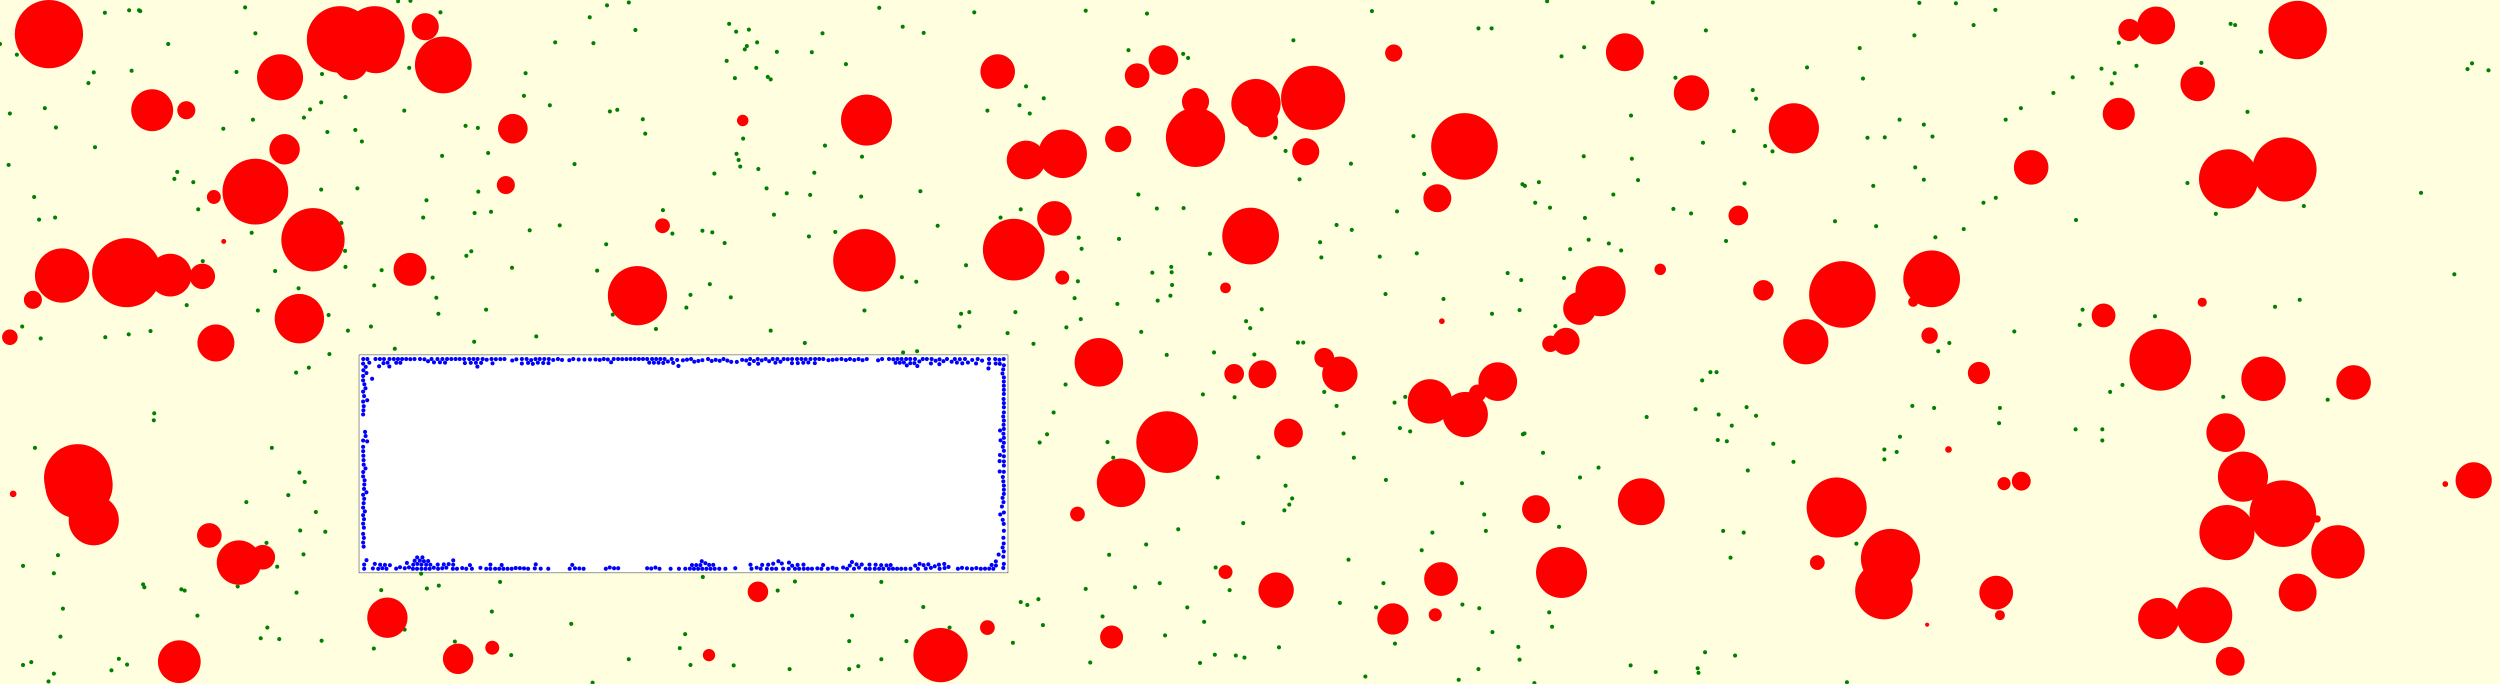 <svg viewBox="0 0 6079 1663" xmlns="http://www.w3.org/2000/svg"><rect x="0" y="0" width="6079" height="1663" fill="lightyellow" stroke="none "/><rect x="873" y="863" width="1578" height="530" fill="white" stroke="black "/><circle cx="4219" cy="1594" r="5" fill="green" stroke="none" /><circle cx="6051" cy="171" r="5" fill="green" stroke="none" /><circle cx="136" cy="310" r="5" fill="green" stroke="none" /><circle cx="634" cy="1552" r="5" fill="green" stroke="none" /><circle cx="118" cy="1657" r="5" fill="green" stroke="none" /><circle cx="781" cy="249" r="5" fill="green" stroke="none" /><circle cx="3156" cy="833" r="5" fill="green" stroke="none" /><circle cx="4004" cy="1014" r="5" fill="green" stroke="none" /><circle cx="95" cy="534" r="5" fill="green" stroke="none" /><circle cx="984" cy="1531" r="5" fill="green" stroke="none" /><circle cx="4174" cy="905" r="5" fill="green" stroke="none" /><circle cx="4861" cy="1029" r="5" fill="green" stroke="none" /><circle cx="1864" cy="458" r="5" fill="green" stroke="none" /><circle cx="3101" cy="335" r="5" fill="green" stroke="none" /><circle cx="1132" cy="306" r="5" fill="green" stroke="none" /><circle cx="1595" cy="800" r="5" fill="green" stroke="none" /><circle cx="5532" cy="746" r="5" fill="green" stroke="none" /><circle cx="3703" cy="1056" r="5" fill="green" stroke="none" /><circle cx="6011" cy="154" r="5" fill="green" stroke="none" /><circle cx="3002" cy="966" r="5" fill="green" stroke="none" /><circle cx="3142" cy="1212" r="5" fill="green" stroke="none" /><circle cx="1024" cy="1395" r="5" fill="green" stroke="none" /><circle cx="4853" cy="481" r="5" fill="green" stroke="none" /><circle cx="4208" cy="1356" r="5" fill="green" stroke="none" /><circle cx="3968" cy="386" r="5" fill="green" stroke="none" /><circle cx="5887" cy="469" r="5" fill="green" stroke="none" /><circle cx="271" cy="1630" r="5" fill="green" stroke="none" /><circle cx="2630" cy="605" r="5" fill="green" stroke="none" /><circle cx="4310" cy="368" r="5" fill="green" stroke="none" /><circle cx="3791" cy="1281" r="5" fill="green" stroke="none" /><circle cx="351" cy="1428" r="5" fill="green" stroke="none" /><circle cx="141" cy="1350" r="5" fill="green" stroke="none" /><circle cx="2309" cy="1526" r="5" fill="green" stroke="none" /><circle cx="627" cy="755" r="5" fill="green" stroke="none" /><circle cx="1474" cy="594" r="5" fill="green" stroke="none" /><circle cx="2961" cy="1161" r="5" fill="green" stroke="none" /><circle cx="928" cy="657" r="5" fill="green" stroke="none" /><circle cx="3457" cy="1338" r="5" fill="green" stroke="none" /><circle cx="1980" cy="420" r="5" fill="green" stroke="none" /><circle cx="2238" cy="465" r="5" fill="green" stroke="none" /><circle cx="754" cy="266" r="5" fill="green" stroke="none" /><circle cx="4112" cy="519" r="5" fill="green" stroke="none" /><circle cx="4650" cy="987" r="5" fill="green" stroke="none" /><circle cx="5064" cy="753" r="5" fill="green" stroke="none" /><circle cx="2536" cy="1520" r="5" fill="green" stroke="none" /><circle cx="741" cy="1172" r="5" fill="green" stroke="none" /><circle cx="4159" cy="905" r="5" fill="green" stroke="none" /><circle cx="2072" cy="1497" r="5" fill="green" stroke="none" /><circle cx="5040" cy="188" r="5" fill="green" stroke="none" /><circle cx="3267" cy="1054" r="5" fill="green" stroke="none" /><circle cx="2245" cy="1476" r="5" fill="green" stroke="none" /><circle cx="3912" cy="592" r="5" fill="green" stroke="none" /><circle cx="4898" cy="806" r="5" fill="green" stroke="none" /><circle cx="799" cy="766" r="5" fill="green" stroke="none" /><circle cx="3613" cy="1291" r="5" fill="green" stroke="none" /><circle cx="2504" cy="276" r="5" fill="green" stroke="none" /><circle cx="4619" cy="291" r="5" fill="green" stroke="none" /><circle cx="3364" cy="1418" r="5" fill="green" stroke="none" /><circle cx="2031" cy="564" r="5" fill="green" stroke="none" /><circle cx="4026" cy="1634" r="5" fill="green" stroke="none" /><circle cx="375" cy="1005" r="5" fill="green" stroke="none" /><circle cx="2593" cy="796" r="5" fill="green" stroke="none" /><circle cx="3169" cy="833" r="5" fill="green" stroke="none" /><circle cx="3597" cy="1479" r="5" fill="green" stroke="none" /><circle cx="41" cy="133" r="5" fill="green" stroke="none" /><circle cx="2928" cy="1512" r="5" fill="green" stroke="none" /><circle cx="1216" cy="1415" r="5" fill="green" stroke="none" /><circle cx="1874" cy="193" r="5" fill="green" stroke="none" /><circle cx="2065" cy="1627" r="5" fill="green" stroke="none" /><circle cx="2837" cy="863" r="5" fill="green" stroke="none" /><circle cx="3404" cy="1041" r="5" fill="green" stroke="none" /><circle cx="3965" cy="1618" r="5" fill="green" stroke="none" /><circle cx="3627" cy="69" r="5" fill="green" stroke="none" /><circle cx="578" cy="1426" r="5" fill="green" stroke="none" /><circle cx="3733" cy="493" r="5" fill="green" stroke="none" /><circle cx="751" cy="894" r="5" fill="green" stroke="none" /><circle cx="2613" cy="725" r="5" fill="green" stroke="none" /><circle cx="4775" cy="557" r="5" fill="green" stroke="none" /><circle cx="701" cy="1204" r="5" fill="green" stroke="none" /><circle cx="796" cy="321" r="5" fill="green" stroke="none" /><circle cx="3629" cy="1537" r="5" fill="green" stroke="none" /><circle cx="2546" cy="1056" r="5" fill="green" stroke="none" /><circle cx="2789" cy="33" r="5" fill="green" stroke="none" /><circle cx="2349" cy="645" r="5" fill="green" stroke="none" /><circle cx="3060" cy="1112" r="5" fill="green" stroke="none" /><circle cx="1243" cy="1593" r="5" fill="green" stroke="none" /><circle cx="3699" cy="681" r="5" fill="green" stroke="none" /><circle cx="728" cy="1149" r="5" fill="green" stroke="none" /><circle cx="2401" cy="269" r="5" fill="green" stroke="none" /><circle cx="4620" cy="1062" r="5" fill="green" stroke="none" /><circle cx="289" cy="1602" r="5" fill="green" stroke="none" /><circle cx="3666" cy="664" r="5" fill="green" stroke="none" /><circle cx="2528" cy="1076" r="5" fill="green" stroke="none" /><circle cx="4074" cy="189" r="5" fill="green" stroke="none" /><circle cx="1679" cy="717" r="5" fill="green" stroke="none" /><circle cx="4514" cy="1322" r="5" fill="green" stroke="none" /><circle cx="3851" cy="380" r="5" fill="green" stroke="none" /><circle cx="255" cy="31" r="5" fill="green" stroke="none" /><circle cx="3695" cy="1604" r="5" fill="green" stroke="none" /><circle cx="5424" cy="58" r="5" fill="green" stroke="none" /><circle cx="669" cy="659" r="5" fill="green" stroke="none" /><circle cx="374" cy="1022" r="5" fill="green" stroke="none" /><circle cx="3026" cy="1599" r="5" fill="green" stroke="none" /><circle cx="3126" cy="367" r="5" fill="green" stroke="none" /><circle cx="1839" cy="165" r="5" fill="green" stroke="none" /><circle cx="3285" cy="398" r="5" fill="green" stroke="none" /><circle cx="470" cy="443" r="5" fill="green" stroke="none" /><circle cx="726" cy="701" r="5" fill="green" stroke="none" /><circle cx="228" cy="176" r="5" fill="green" stroke="none" /><circle cx="2887" cy="1477" r="5" fill="green" stroke="none" /><circle cx="2865" cy="1287" r="5" fill="green" stroke="none" /><circle cx="2357" cy="759" r="5" fill="green" stroke="none" /><circle cx="314" cy="25" r="5" fill="green" stroke="none" /><circle cx="1066" cy="763" r="5" fill="green" stroke="none" /><circle cx="768" cy="1245" r="5" fill="green" stroke="none" /><circle cx="3429" cy="1049" r="5" fill="green" stroke="none" /><circle cx="4530" cy="191" r="5" fill="green" stroke="none" /><circle cx="147" cy="1548" r="5" fill="green" stroke="none" /><circle cx="2143" cy="1415" r="5" fill="green" stroke="none" /><circle cx="1816" cy="112" r="5" fill="green" stroke="none" /><circle cx="2246" cy="80" r="5" fill="green" stroke="none" /><circle cx="215" cy="202" r="5" fill="green" stroke="none" /><circle cx="1737" cy="422" r="5" fill="green" stroke="none" /><circle cx="131" cy="1394" r="5" fill="green" stroke="none" /><circle cx="2495" cy="210" r="5" fill="green" stroke="none" /><circle cx="2193" cy="674" r="5" fill="green" stroke="none" /><circle cx="1784" cy="1618" r="5" fill="green" stroke="none" /><circle cx="5135" cy="203" r="5" fill="green" stroke="none" /><circle cx="231" cy="358" r="5" fill="green" stroke="none" /><circle cx="454" cy="742" r="5" fill="green" stroke="none" /><circle cx="2057" cy="156" r="5" fill="green" stroke="none" /><circle cx="3292" cy="1113" r="5" fill="green" stroke="none" /><circle cx="2848" cy="649" r="5" fill="green" stroke="none" /><circle cx="3556" cy="1470" r="5" fill="green" stroke="none" /><circle cx="4262" cy="219" r="5" fill="green" stroke="none" /><circle cx="4583" cy="334" r="5" fill="green" stroke="none" /><circle cx="2000" cy="81" r="5" fill="green" stroke="none" /><circle cx="1970" cy="474" r="5" fill="green" stroke="none" /><circle cx="4462" cy="538" r="5" fill="green" stroke="none" /><circle cx="2195" cy="65" r="5" fill="green" stroke="none" /><circle cx="1777" cy="723" r="5" fill="green" stroke="none" /><circle cx="1811" cy="120" r="5" fill="green" stroke="none" /><circle cx="3852" cy="115" r="5" fill="green" stroke="none" /><circle cx="1154" cy="518" r="5" fill="green" stroke="none" /><circle cx="840" cy="649" r="5" fill="green" stroke="none" /><circle cx="1569" cy="325" r="5" fill="green" stroke="none" /><circle cx="5195" cy="160" r="5" fill="green" stroke="none" /><circle cx="3250" cy="987" r="5" fill="green" stroke="none" /><circle cx="869" cy="458" r="5" fill="green" stroke="none" /><circle cx="4312" cy="1079" r="5" fill="green" stroke="none" /><circle cx="2369" cy="30" r="5" fill="green" stroke="none" /><circle cx="3983" cy="438" r="5" fill="green" stroke="none" /><circle cx="348" cy="1421" r="5" fill="green" stroke="none" /><circle cx="739" cy="286" r="5" fill="green" stroke="none" /><circle cx="2775" cy="807" r="5" fill="green" stroke="none" /><circle cx="2760" cy="1428" r="5" fill="green" stroke="none" /><circle cx="2815" cy="731" r="5" fill="green" stroke="none" /><circle cx="2204" cy="1559" r="5" fill="green" stroke="none" /><circle cx="1773" cy="58" r="5" fill="green" stroke="none" /><circle cx="109" cy="263" r="5" fill="green" stroke="none" /><circle cx="2498" cy="1471" r="5" fill="green" stroke="none" /><circle cx="5152" cy="104" r="5" fill="green" stroke="none" /><circle cx="2846" cy="719" r="5" fill="green" stroke="none" /><circle cx="983" cy="269" r="5" fill="green" stroke="none" /><circle cx="1278" cy="178" r="5" fill="green" stroke="none" /><circle cx="1913" cy="470" r="5" fill="green" stroke="none" /><circle cx="4713" cy="854" r="5" fill="green" stroke="none" /><circle cx="880" cy="344" r="5" fill="green" stroke="none" /><circle cx="313" cy="813" r="5" fill="green" stroke="none" /><circle cx="2833" cy="1545" r="5" fill="green" stroke="none" /><circle cx="1476" cy="13" r="5" fill="green" stroke="none" /><circle cx="3030" cy="781" r="5" fill="green" stroke="none" /><circle cx="2513" cy="836" r="5" fill="green" stroke="none" /><circle cx="791" cy="1293" r="5" fill="green" stroke="none" /><circle cx="482" cy="509" r="5" fill="green" stroke="none" /><circle cx="2538" cy="239" r="5" fill="green" stroke="none" /><circle cx="1350" cy="103" r="5" fill="green" stroke="none" /><circle cx="1679" cy="1617" r="5" fill="green" stroke="none" /><circle cx="801" cy="861" r="5" fill="green" stroke="none" /><circle cx="4146" cy="1586" r="5" fill="green" stroke="none" /><circle cx="1153" cy="831" r="5" fill="green" stroke="none" /><circle cx="1635" cy="568" r="5" fill="green" stroke="none" /><circle cx="4667" cy="7" r="5" fill="green" stroke="none" /><circle cx="1163" cy="466" r="5" fill="green" stroke="none" /><circle cx="4247" cy="990" r="5" fill="green" stroke="none" /><circle cx="730" cy="1290" r="5" fill="green" stroke="none" /><circle cx="1889" cy="126" r="5" fill="green" stroke="none" /><circle cx="615" cy="291" r="5" fill="green" stroke="none" /><circle cx="5048" cy="535" r="5" fill="green" stroke="none" /><circle cx="2469" cy="759" r="5" fill="green" stroke="none" /><circle cx="5240" cy="769" r="5" fill="green" stroke="none" /><circle cx="998" cy="2" r="5" fill="green" stroke="none" /><circle cx="1666" cy="1542" r="5" fill="green" stroke="none" /><circle cx="960" cy="848" r="5" fill="green" stroke="none" /><circle cx="2813" cy="507" r="5" fill="green" stroke="none" /><circle cx="1452" cy="658" r="5" fill="green" stroke="none" /><circle cx="5112" cy="1044" r="5" fill="green" stroke="none" /><circle cx="1957" cy="834" r="5" fill="green" stroke="none" /><circle cx="4799" cy="61" r="5" fill="green" stroke="none" /><circle cx="3123" cy="1241" r="5" fill="green" stroke="none" /><circle cx="2717" cy="739" r="5" fill="green" stroke="none" /><circle cx="1967" cy="575" r="5" fill="green" stroke="none" /><circle cx="1920" cy="1627" r="5" fill="green" stroke="none" /><circle cx="3135" cy="1227" r="5" fill="green" stroke="none" /><circle cx="5047" cy="1044" r="5" fill="green" stroke="none" /><circle cx="4678" cy="303" r="5" fill="green" stroke="none" /><circle cx="674" cy="1378" r="5" fill="green" stroke="none" /><circle cx="4823" cy="493" r="5" fill="green" stroke="none" /><circle cx="5968" cy="667" r="5" fill="green" stroke="none" /><circle cx="3355" cy="624" r="5" fill="green" stroke="none" /><circle cx="4270" cy="1011" r="5" fill="green" stroke="none" /><circle cx="2591" cy="935" r="5" fill="green" stroke="none" /><circle cx="1545" cy="73" r="5" fill="green" stroke="none" /><circle cx="3702" cy="448" r="5" fill="green" stroke="none" /><circle cx="1787" cy="190" r="5" fill="green" stroke="none" /><circle cx="3210" cy="589" r="5" fill="green" stroke="none" /><circle cx="3369" cy="715" r="5" fill="green" stroke="none" /><circle cx="3287" cy="559" r="5" fill="green" stroke="none" /><circle cx="902" cy="794" r="5" fill="green" stroke="none" /><circle cx="3391" cy="979" r="5" fill="green" stroke="none" /><circle cx="1443" cy="105" r="5" fill="green" stroke="none" /><circle cx="4394" cy="164" r="5" fill="green" stroke="none" /><circle cx="2621" cy="684" r="5" fill="green" stroke="none" /><circle cx="2990" cy="1435" r="5" fill="green" stroke="none" /><circle cx="2228" cy="685" r="5" fill="green" stroke="none" /><circle cx="2956" cy="1380" r="5" fill="green" stroke="none" /><circle cx="2333" cy="794" r="5" fill="green" stroke="none" /><circle cx="3769" cy="505" r="5" fill="green" stroke="none" /><circle cx="1807" cy="337" r="5" fill="green" stroke="none" /><circle cx="83" cy="479" r="5" fill="green" stroke="none" /><circle cx="4292" cy="355" r="5" fill="green" stroke="none" /><circle cx="3068" cy="752" r="5" fill="green" stroke="none" /><circle cx="4211" cy="1035" r="5" fill="green" stroke="none" /><circle cx="2768" cy="473" r="5" fill="green" stroke="none" /><circle cx="3887" cy="1137" r="5" fill="green" stroke="none" /><circle cx="493" cy="635" r="5" fill="green" stroke="none" /><circle cx="4177" cy="1070" r="5" fill="green" stroke="none" /><circle cx="1182" cy="753" r="5" fill="green" stroke="none" /><circle cx="1038" cy="1431" r="5" fill="green" stroke="none" /><circle cx="338" cy="25" r="5" fill="green" stroke="none" /><circle cx="4123" cy="995" r="5" fill="green" stroke="none" /><circle cx="3782" cy="793" r="5" fill="green" stroke="none" /><circle cx="661" cy="1089" r="5" fill="green" stroke="none" /><circle cx="3692" cy="1573" r="5" fill="green" stroke="none" /><circle cx="3803" cy="676" r="5" fill="green" stroke="none" /><circle cx="3742" cy="443" r="5" fill="green" stroke="none" /><circle cx="2925" cy="959" r="5" fill="green" stroke="none" /><circle cx="3863" cy="583" r="5" fill="green" stroke="none" /><circle cx="5161" cy="936" r="5" fill="green" stroke="none" /><circle cx="2096" cy="381" r="5" fill="green" stroke="none" /><circle cx="3050" cy="862" r="5" fill="green" stroke="none" /><circle cx="4555" cy="452" r="5" fill="green" stroke="none" /><circle cx="648" cy="1320" r="5" fill="green" stroke="none" /><circle cx="4491" cy="1659" r="5" fill="green" stroke="none" /><circle cx="3595" cy="69" r="5" fill="green" stroke="none" /><circle cx="1709" cy="1403" r="5" fill="green" stroke="none" /><circle cx="256" cy="820" r="5" fill="green" stroke="none" /><circle cx="4655" cy="86" r="5" fill="green" stroke="none" /><circle cx="3320" cy="1645" r="5" fill="green" stroke="none" /><circle cx="153" cy="1480" r="5" fill="green" stroke="none" /><circle cx="4562" cy="550" r="5" fill="green" stroke="none" /><circle cx="5057" cy="790" r="5" fill="green" stroke="none" /><circle cx="1882" cy="522" r="5" fill="green" stroke="none" /><circle cx="4914" cy="263" r="5" fill="green" stroke="none" /><circle cx="909" cy="1577" r="5" fill="green" stroke="none" /><circle cx="309" cy="1616" r="5" fill="green" stroke="none" /><circle cx="2942" cy="617" r="5" fill="green" stroke="none" /><circle cx="5142" cy="178" r="5" fill="green" stroke="none" /><circle cx="864" cy="316" r="5" fill="green" stroke="none" /><circle cx="840" cy="236" r="5" fill="green" stroke="none" /><circle cx="1762" cy="591" r="5" fill="green" stroke="none" /><circle cx="1187" cy="372" r="5" fill="green" stroke="none" /><circle cx="3752" cy="1101" r="5" fill="green" stroke="none" /><circle cx="5388" cy="520" r="5" fill="green" stroke="none" /><circle cx="2850" cy="693" r="5" fill="green" stroke="none" /><circle cx="4582" cy="1093" r="5" fill="green" stroke="none" /><circle cx="781" cy="461" r="5" fill="green" stroke="none" /><circle cx="2196" cy="857" r="5" fill="green" stroke="none" /><circle cx="3040" cy="798" r="5" fill="green" stroke="none" /><circle cx="3966" cy="281" r="5" fill="green" stroke="none" /><circle cx="4141" cy="347" r="5" fill="green" stroke="none" /><circle cx="927" cy="1435" r="5" fill="green" stroke="none" /><circle cx="4199" cy="1073" r="5" fill="green" stroke="none" /><circle cx="2640" cy="1432" r="5" fill="green" stroke="none" /><circle cx="3707" cy="1054" r="5" fill="green" stroke="none" /><circle cx="1891" cy="1436" r="5" fill="green" stroke="none" /><circle cx="424" cy="435" r="5" fill="green" stroke="none" /><circle cx="4678" cy="437" r="5" fill="green" stroke="none" /><circle cx="4190" cy="1291" r="5" fill="green" stroke="none" /><circle cx="4069" cy="508" r="5" fill="green" stroke="none" /><circle cx="1490" cy="765" r="5" fill="green" stroke="none" /><circle cx="3336" cy="27" r="5" fill="green" stroke="none" /><circle cx="3708" cy="452" r="5" fill="green" stroke="none" /><circle cx="54" cy="794" r="5" fill="green" stroke="none" /><circle cx="1529" cy="6" r="5" fill="green" stroke="none" /><circle cx="56" cy="1376" r="5" fill="green" stroke="none" /><circle cx="4522" cy="117" r="5" fill="green" stroke="none" /><circle cx="2065" cy="1559" r="5" fill="green" stroke="none" /><circle cx="3767" cy="1489" r="5" fill="green" stroke="none" /><circle cx="3483" cy="1295" r="5" fill="green" stroke="none" /><circle cx="1052" cy="675" r="5" fill="green" stroke="none" /><circle cx="320" cy="172" r="5" fill="green" stroke="none" /><circle cx="543" cy="313" r="5" fill="green" stroke="none" /><circle cx="1029" cy="529" r="5" fill="green" stroke="none" /><circle cx="4852" cy="24" r="5" fill="green" stroke="none" /><circle cx="56" cy="1617" r="5" fill="green" stroke="none" /><circle cx="2952" cy="857" r="5" fill="green" stroke="none" /><circle cx="2954" cy="1592" r="5" fill="green" stroke="none" /><circle cx="3392" cy="1565" r="5" fill="green" stroke="none" /><circle cx="4019" cy="6" r="5" fill="green" stroke="none" /><circle cx="4612" cy="1099" r="5" fill="green" stroke="none" /><circle cx="3762" cy="3" r="5" fill="green" stroke="none" /><circle cx="4250" cy="1144" r="5" fill="green" stroke="none" /><circle cx="4703" cy="992" r="5" fill="green" stroke="none" /><circle cx="738" cy="1348" r="5" fill="green" stroke="none" /><circle cx="1821" cy="72" r="5" fill="green" stroke="none" /><circle cx="1134" cy="622" r="5" fill="green" stroke="none" /><circle cx="480" cy="1497" r="5" fill="green" stroke="none" /><circle cx="2463" cy="1563" r="5" fill="green" stroke="none" /><circle cx="1037" cy="487" r="5" fill="green" stroke="none" /><circle cx="1146" cy="611" r="5" fill="green" stroke="none" /><circle cx="2087" cy="1620" r="5" fill="green" stroke="none" /><circle cx="5592" cy="729" r="5" fill="green" stroke="none" /><circle cx="3160" cy="436" r="5" fill="green" stroke="none" /><circle cx="131" cy="1638" r="5" fill="green" stroke="none" /><circle cx="1726" cy="691" r="5" fill="green" stroke="none" /><circle cx="1075" cy="379" r="5" fill="green" stroke="none" /><circle cx="2623" cy="578" r="5" fill="green" stroke="none" /><circle cx="3510" cy="727" r="5" fill="green" stroke="none" /><circle cx="4541" cy="335" r="5" fill="green" stroke="none" /><circle cx="1162" cy="311" r="5" fill="green" stroke="none" /><circle cx="3595" cy="1627" r="5" fill="green" stroke="none" /><circle cx="5498" cy="126" r="5" fill="green" stroke="none" /><circle cx="409" cy="107" r="5" fill="green" stroke="none" /><circle cx="4148" cy="74" r="5" fill="green" stroke="none" /><circle cx="134" cy="529" r="5" fill="green" stroke="none" /><circle cx="3258" cy="1466" r="5" fill="green" stroke="none" /><circle cx="5465" cy="272" r="5" fill="green" stroke="none" /><circle cx="4240" cy="1295" r="5" fill="green" stroke="none" /><circle cx="3854" cy="530" r="5" fill="green" stroke="none" /><circle cx="2482" cy="509" r="5" fill="green" stroke="none" /><circle cx="3437" cy="331" r="5" fill="green" stroke="none" /><circle cx="1790" cy="77" r="5" fill="green" stroke="none" /><circle cx="1841" cy="103" r="5" fill="green" stroke="none" /><circle cx="3923" cy="473" r="5" fill="green" stroke="none" /><circle cx="1441" cy="1660" r="5" fill="green" stroke="none" /><circle cx="1397" cy="399" r="5" fill="green" stroke="none" /><circle cx="3731" cy="1661" r="5" fill="green" stroke="none" /><circle cx="1061" cy="724" r="5" fill="green" stroke="none" /><circle cx="2651" cy="1611" r="5" fill="green" stroke="none" /><circle cx="830" cy="542" r="5" fill="green" stroke="none" /><circle cx="3220" cy="953" r="5" fill="green" stroke="none" /><circle cx="3818" cy="606" r="5" fill="green" stroke="none" /><circle cx="2878" cy="506" r="5" fill="green" stroke="none" /><circle cx="99" cy="823" r="5" fill="green" stroke="none" /><circle cx="3279" cy="1361" r="5" fill="green" stroke="none" /><circle cx="1974" cy="127" r="5" fill="green" stroke="none" /><circle cx="3609" cy="1251" r="5" fill="green" stroke="none" /><circle cx="2337" cy="763" r="5" fill="green" stroke="none" /><circle cx="4361" cy="1123" r="5" fill="green" stroke="none" /><circle cx="4877" cy="291" r="5" fill="green" stroke="none" /><circle cx="5406" cy="965" r="5" fill="green" stroke="none" /><circle cx="5660" cy="972" r="5" fill="green" stroke="none" /><circle cx="4993" cy="226" r="5" fill="green" stroke="none" /><circle cx="3110" cy="1574" r="5" fill="green" stroke="none" /><circle cx="1791" cy="374" r="5" fill="green" stroke="none" /><circle cx="431" cy="418" r="5" fill="green" stroke="none" /><circle cx="4699" cy="332" r="5" fill="green" stroke="none" /><circle cx="5112" cy="1071" r="5" fill="green" stroke="none" /><circle cx="5353" cy="153" r="5" fill="green" stroke="none" /><circle cx="4582" cy="1117" r="5" fill="green" stroke="none" /><circle cx="2143" cy="1603" r="5" fill="green" stroke="none" /><circle cx="2006" cy="354" r="5" fill="green" stroke="none" /><circle cx="1796" cy="389" r="5" fill="green" stroke="none" /><circle cx="3445" cy="616" r="5" fill="green" stroke="none" /><circle cx="1194" cy="515" r="5" fill="green" stroke="none" /><circle cx="3774" cy="1524" r="5" fill="green" stroke="none" /><circle cx="1274" cy="233" r="5" fill="green" stroke="none" /><circle cx="968" cy="3" r="5" fill="green" stroke="none" /><circle cx="2693" cy="1075" r="5" fill="green" stroke="none" /><circle cx="6000" cy="168" r="5" fill="green" stroke="none" /><circle cx="1501" cy="267" r="5" fill="green" stroke="none" /><circle cx="1071" cy="30" r="5" fill="green" stroke="none" /><circle cx="1669" cy="748" r="5" fill="green" stroke="none" /><circle cx="449" cy="1436" r="5" fill="green" stroke="none" /><circle cx="612" cy="566" r="5" fill="green" stroke="none" /><circle cx="1106" cy="1560" r="5" fill="green" stroke="none" /><circle cx="721" cy="1441" r="5" fill="green" stroke="none" /><circle cx="2479" cy="256" r="5" fill="green" stroke="none" /><circle cx="4270" cy="240" r="5" fill="green" stroke="none" /><circle cx="3463" cy="423" r="5" fill="green" stroke="none" /><circle cx="3628" cy="763" r="5" fill="green" stroke="none" /><circle cx="3842" cy="1161" r="5" fill="green" stroke="none" /><circle cx="2707" cy="1113" r="5" fill="green" stroke="none" /><circle cx="2918" cy="1612" r="5" fill="green" stroke="none" /><circle cx="1067" cy="1424" r="5" fill="green" stroke="none" /><circle cx="2450" cy="810" r="5" fill="green" stroke="none" /><circle cx="5602" cy="501" r="5" fill="green" stroke="none" /><circle cx="5110" cy="167" r="5" fill="green" stroke="none" /><circle cx="839" cy="610" r="5" fill="green" stroke="none" /><circle cx="76" cy="1610" r="5" fill="green" stroke="none" /><circle cx="4863" cy="992" r="5" fill="green" stroke="none" /><circle cx="599" cy="1221" r="5" fill="green" stroke="none" /><circle cx="3126" cy="1181" r="5" fill="green" stroke="none" /><circle cx="2681" cy="1499" r="5" fill="green" stroke="none" /><circle cx="650" cy="1526" r="5" fill="green" stroke="none" /><circle cx="4139" cy="925" r="5" fill="green" stroke="none" /><circle cx="1483" cy="271" r="5" fill="green" stroke="none" /><circle cx="1933" cy="1414" r="5" fill="green" stroke="none" /><circle cx="3005" cy="1594" r="5" fill="green" stroke="none" /><circle cx="3397" cy="514" r="5" fill="green" stroke="none" /><circle cx="782" cy="1558" r="5" fill="green" stroke="none" /><circle cx="1874" cy="804" r="5" fill="green" stroke="none" /><circle cx="3370" cy="1167" r="5" fill="green" stroke="none" /><circle cx="4756" cy="8" r="5" fill="green" stroke="none" /><circle cx="2744" cy="122" r="5" fill="green" stroke="none" /><circle cx="1361" cy="548" r="5" fill="green" stroke="none" /><circle cx="3417" cy="965" r="5" fill="green" stroke="none" /><circle cx="910" cy="694" r="5" fill="green" stroke="none" /><circle cx="2802" cy="663" r="5" fill="green" stroke="none" /><circle cx="2482" cy="1464" r="5" fill="green" stroke="none" /><circle cx="1563" cy="290" r="5" fill="green" stroke="none" /><circle cx="5319" cy="445" r="5" fill="green" stroke="none" /><circle cx="1288" cy="560" r="5" fill="green" stroke="none" /><circle cx="341" cy="27" r="5" fill="green" stroke="none" /><circle cx="1844" cy="411" r="5" fill="green" stroke="none" /><circle cx="4128" cy="1625" r="5" fill="green" stroke="none" /><circle cx="1867" cy="187" r="5" fill="green" stroke="none" /><circle cx="1653" cy="1576" r="5" fill="green" stroke="none" /><circle cx="5435" cy="61" r="5" fill="green" stroke="none" /><circle cx="2640" cy="26" r="5" fill="green" stroke="none" /><circle cx="621" cy="81" r="5" fill="green" stroke="none" /><circle cx="995" cy="165" r="5" fill="green" stroke="none" /><circle cx="4706" cy="577" r="5" fill="green" stroke="none" /><circle cx="575" cy="175" r="5" fill="green" stroke="none" /><circle cx="4179" cy="1008" r="5" fill="green" stroke="none" /><circle cx="4740" cy="834" r="5" fill="green" stroke="none" /><circle cx="3250" cy="547" r="5" fill="green" stroke="none" /><circle cx="2094" cy="478" r="5" fill="green" stroke="none" /><circle cx="5131" cy="953" r="5" fill="green" stroke="none" /><circle cx="2525" cy="1457" r="5" fill="green" stroke="none" /><circle cx="4197" cy="586" r="5" fill="green" stroke="none" /><circle cx="3213" cy="626" r="5" fill="green" stroke="none" /><circle cx="4242" cy="446" r="5" fill="green" stroke="none" /><circle cx="4130" cy="1636" r="5" fill="green" stroke="none" /><circle cx="2562" cy="1003" r="5" fill="green" stroke="none" /><circle cx="596" cy="18" r="5" fill="green" stroke="none" /><circle cx="1800" cy="405" r="5" fill="green" stroke="none" /><circle cx="2102" cy="755" r="5" fill="green" stroke="none" /><circle cx="3797" cy="137" r="5" fill="green" stroke="none" /><circle cx="21" cy="401" r="5" fill="green" stroke="none" /><circle cx="2820" cy="1418" r="5" fill="green" stroke="none" /><circle cx="2628" cy="776" r="5" fill="green" stroke="none" /><circle cx="2433" cy="529" r="5" fill="green" stroke="none" /><circle cx="1529" cy="1603" r="5" fill="green" stroke="none" /><circle cx="3555" cy="1175" r="5" fill="green" stroke="none" /><circle cx="3023" cy="1272" r="5" fill="green" stroke="none" /><circle cx="2138" cy="19" r="5" fill="green" stroke="none" /><circle cx="2280" cy="549" r="5" fill="green" stroke="none" /><circle cx="3145" cy="98" r="5" fill="green" stroke="none" /><circle cx="0" cy="107" r="5" fill="green" stroke="none" /><circle cx="24" cy="276" r="5" fill="green" stroke="none" /><circle cx="3942" cy="609" r="5" fill="green" stroke="none" /><circle cx="2877" cy="131" r="5" fill="green" stroke="none" /><circle cx="1434" cy="42" r="5" fill="green" stroke="none" /><circle cx="720" cy="906" r="5" fill="green" stroke="none" /><circle cx="2889" cy="141" r="5" fill="green" stroke="none" /><circle cx="366" cy="805" r="5" fill="green" stroke="none" /><circle cx="3547" cy="1653" r="5" fill="green" stroke="none" /><circle cx="3695" cy="754" r="5" fill="green" stroke="none" /><circle cx="2721" cy="581" r="5" fill="green" stroke="none" /><circle cx="4216" cy="319" r="5" fill="green" stroke="none" /><circle cx="846" cy="804" r="5" fill="green" stroke="none" /><circle cx="1337" cy="256" r="5" fill="green" stroke="none" /><circle cx="783" cy="180" r="5" fill="green" stroke="none" /><circle cx="1389" cy="1517" r="5" fill="green" stroke="none" /><circle cx="1245" cy="651" r="5" fill="green" stroke="none" /><circle cx="2849" cy="662" r="5" fill="green" stroke="none" /><circle cx="1732" cy="565" r="5" fill="green" stroke="none" /><circle cx="1196" cy="1487" r="5" fill="green" stroke="none" /><circle cx="441" cy="1433" r="5" fill="green" stroke="none" /><circle cx="1304" cy="818" r="5" fill="green" stroke="none" /><circle cx="2697" cy="1349" r="5" fill="green" stroke="none" /><circle cx="2787" cy="1324" r="5" fill="green" stroke="none" /><circle cx="1708" cy="561" r="5" fill="green" stroke="none" /><circle cx="1612" cy="511" r="5" fill="green" stroke="none" /><circle cx="679" cy="1554" r="5" fill="green" stroke="none" /><circle cx="2230" cy="854" r="5" fill="green" stroke="none" /><circle cx="3346" cy="1477" r="5" fill="green" stroke="none" /><circle cx="85" cy="1089" r="5" fill="green" stroke="none" /><circle cx="1767" cy="148" r="5" fill="green" stroke="none" /><circle cx="4657" cy="407" r="5" fill="green" stroke="none" /><circle cx="1078" cy="158" r="69" fill="red" stroke="none" /><circle cx="4738" cy="1093" r="8" fill="red" stroke="none" /><circle cx="2584" cy="374" r="59" fill="red" stroke="none" /><circle cx="5115" cy="767" r="29" fill="red" stroke="none" /><circle cx="1034" cy="65" r="33" fill="red" stroke="none" /><circle cx="5249" cy="1504" r="50" fill="red" stroke="none" /><circle cx="761" cy="583" r="77" fill="red" stroke="none" /><circle cx="2672" cy="881" r="59" fill="red" stroke="none" /><circle cx="3642" cy="928" r="47" fill="red" stroke="none" /><circle cx="3593" cy="956" r="21" fill="red" stroke="none" /><circle cx="5587" cy="73" r="71" fill="red" stroke="none" /><circle cx="5454" cy="1159" r="61" fill="red" stroke="none" /><circle cx="5178" cy="73" r="27" fill="red" stroke="none" /><circle cx="3504" cy="1408" r="41" fill="red" stroke="none" /><circle cx="4863" cy="1496" r="12" fill="red" stroke="none" /><circle cx="997" cy="655" r="40" fill="red" stroke="none" /><circle cx="911" cy="88" r="73" fill="red" stroke="none" /><circle cx="3220" cy="870" r="24" fill="red" stroke="none" /><circle cx="5253" cy="875" r="75" fill="red" stroke="none" /><circle cx="308" cy="663" r="84" fill="red" stroke="none" /><circle cx="2703" cy="1549" r="28" fill="red" stroke="none" /><circle cx="32" cy="1201" r="8" fill="red" stroke="none" /><circle cx="4391" cy="831" r="55" fill="red" stroke="none" /><circle cx="1247" cy="313" r="36" fill="red" stroke="none" /><circle cx="2829" cy="146" r="36" fill="red" stroke="none" /><circle cx="4227" cy="524" r="24" fill="red" stroke="none" /><circle cx="3054" cy="252" r="60" fill="red" stroke="none" /><circle cx="5355" cy="735" r="11" fill="red" stroke="none" /><circle cx="3193" cy="238" r="78" fill="red" stroke="none" /><circle cx="509" cy="1302" r="30" fill="red" stroke="none" /><circle cx="3133" cy="1053" r="35" fill="red" stroke="none" /><circle cx="5946" cy="1177" r="7" fill="red" stroke="none" /><circle cx="2726" cy="1174" r="59" fill="red" stroke="none" /><circle cx="4915" cy="1170" r="23" fill="red" stroke="none" /><circle cx="2980" cy="700" r="13" fill="red" stroke="none" /><circle cx="4362" cy="312" r="61" fill="red" stroke="none" /><circle cx="3506" cy="781" r="7" fill="red" stroke="none" /><circle cx="942" cy="1502" r="49" fill="red" stroke="none" /><circle cx="5685" cy="1342" r="65" fill="red" stroke="none" /><circle cx="3387" cy="1505" r="38" fill="red" stroke="none" /><circle cx="4037" cy="655" r="14" fill="red" stroke="none" /><circle cx="370" cy="268" r="51" fill="red" stroke="none" /><circle cx="692" cy="363" r="37" fill="red" stroke="none" /><circle cx="2719" cy="338" r="32" fill="red" stroke="none" /><circle cx="914" cy="116" r="62" fill="red" stroke="none" /><circle cx="5152" cy="277" r="39" fill="red" stroke="none" /><circle cx="1197" cy="1575" r="17" fill="red" stroke="none" /><circle cx="3070" cy="910" r="34" fill="red" stroke="none" /><circle cx="827" cy="96" r="81" fill="red" stroke="none" /><circle cx="581" cy="1368" r="54" fill="red" stroke="none" /><circle cx="4581" cy="1436" r="70" fill="red" stroke="none" /><circle cx="2907" cy="247" r="33" fill="red" stroke="none" /><circle cx="5360" cy="1496" r="68" fill="red" stroke="none" /><circle cx="3561" cy="356" r="81" fill="red" stroke="none" /><circle cx="189" cy="1162" r="82" fill="red" stroke="none" /><circle cx="3563" cy="1008" r="55" fill="red" stroke="none" /><circle cx="228" cy="1265" r="61" fill="red" stroke="none" /><circle cx="5555" cy="412" r="78" fill="red" stroke="none" /><circle cx="199" cy="1192" r="20" fill="red" stroke="none" /><circle cx="5243" cy="62" r="46" fill="red" stroke="none" /><circle cx="6015" cy="1168" r="44" fill="red" stroke="none" /><circle cx="24" cy="820" r="19" fill="red" stroke="none" /><circle cx="2564" cy="531" r="42" fill="red" stroke="none" /><circle cx="2765" cy="184" r="30" fill="red" stroke="none" /><circle cx="119" cy="83" r="83" fill="red" stroke="none" /><circle cx="4597" cy="1358" r="72" fill="red" stroke="none" /><circle cx="639" cy="1355" r="30" fill="red" stroke="none" /><circle cx="2583" cy="675" r="17" fill="red" stroke="none" /><circle cx="1724" cy="1593" r="15" fill="red" stroke="none" /><circle cx="3808" cy="830" r="33" fill="red" stroke="none" /><circle cx="4854" cy="1441" r="41" fill="red" stroke="none" /><circle cx="3735" cy="1238" r="34" fill="red" stroke="none" /><circle cx="4589" cy="1483" r="8" fill="red" stroke="none" /><circle cx="3892" cy="708" r="61" fill="red" stroke="none" /><circle cx="5423" cy="1608" r="35" fill="red" stroke="none" /><circle cx="3770" cy="836" r="20" fill="red" stroke="none" /><circle cx="2495" cy="389" r="47" fill="red" stroke="none" /><circle cx="3477" cy="976" r="54" fill="red" stroke="none" /><circle cx="4652" cy="734" r="12" fill="red" stroke="none" /><circle cx="3495" cy="482" r="34" fill="red" stroke="none" /><circle cx="4812" cy="907" r="27" fill="red" stroke="none" /><circle cx="3951" cy="127" r="46" fill="red" stroke="none" /><circle cx="3490" cy="1495" r="16" fill="red" stroke="none" /><circle cx="4939" cy="407" r="42" fill="red" stroke="none" /><circle cx="5344" cy="204" r="42" fill="red" stroke="none" /><circle cx="1611" cy="549" r="18" fill="red" stroke="none" /><circle cx="2465" cy="607" r="75" fill="red" stroke="none" /><circle cx="2907" cy="334" r="72" fill="red" stroke="none" /><circle cx="5587" cy="1441" r="46" fill="red" stroke="none" /><circle cx="4288" cy="706" r="25" fill="red" stroke="none" /><circle cx="414" cy="669" r="52" fill="red" stroke="none" /><circle cx="492" cy="672" r="31" fill="red" stroke="none" /><circle cx="3103" cy="1435" r="43" fill="red" stroke="none" /><circle cx="2620" cy="1250" r="18" fill="red" stroke="none" /><circle cx="2107" cy="292" r="62" fill="red" stroke="none" /><circle cx="2287" cy="1593" r="66" fill="red" stroke="none" /><circle cx="3841" cy="750" r="40" fill="red" stroke="none" /><circle cx="1843" cy="1439" r="25" fill="red" stroke="none" /><circle cx="1550" cy="719" r="72" fill="red" stroke="none" /><circle cx="4480" cy="716" r="81" fill="red" stroke="none" /><circle cx="2426" cy="174" r="42" fill="red" stroke="none" /><circle cx="3258" cy="910" r="43" fill="red" stroke="none" /><circle cx="3389" cy="129" r="21" fill="red" stroke="none" /><circle cx="4697" cy="678" r="69" fill="red" stroke="none" /><circle cx="80" cy="729" r="22" fill="red" stroke="none" /><circle cx="3797" cy="1392" r="62" fill="red" stroke="none" /><circle cx="3175" cy="369" r="33" fill="red" stroke="none" /><circle cx="544" cy="587" r="6" fill="red" stroke="none" /><circle cx="4686" cy="1519" r="5" fill="red" stroke="none" /><circle cx="5551" cy="1249" r="81" fill="red" stroke="none" /><circle cx="5415" cy="1295" r="67" fill="red" stroke="none" /><circle cx="436" cy="1609" r="52" fill="red" stroke="none" /><circle cx="543" cy="834" r="7" fill="red" stroke="none" /><circle cx="4692" cy="816" r="20" fill="red" stroke="none" /><circle cx="3001" cy="909" r="24" fill="red" stroke="none" /><circle cx="3041" cy="574" r="69" fill="red" stroke="none" /><circle cx="1230" cy="450" r="22" fill="red" stroke="none" /><circle cx="728" cy="750" r="35" fill="red" stroke="none" /><circle cx="2980" cy="1391" r="17" fill="red" stroke="none" /><circle cx="5504" cy="921" r="54" fill="red" stroke="none" /><circle cx="2102" cy="633" r="76" fill="red" stroke="none" /><circle cx="621" cy="466" r="80" fill="red" stroke="none" /><circle cx="854" cy="154" r="41" fill="red" stroke="none" /><circle cx="1806" cy="293" r="14" fill="red" stroke="none" /><circle cx="4419" cy="1368" r="18" fill="red" stroke="none" /><circle cx="5412" cy="1052" r="47" fill="red" stroke="none" /><circle cx="1114" cy="1602" r="37" fill="red" stroke="none" /><circle cx="3991" cy="1220" r="57" fill="red" stroke="none" /><circle cx="681" cy="188" r="56" fill="red" stroke="none" /><circle cx="2838" cy="1075" r="75" fill="red" stroke="none" /><circle cx="5419" cy="435" r="72" fill="red" stroke="none" /><circle cx="5634" cy="1262" r="9" fill="red" stroke="none" /><circle cx="2401" cy="1526" r="18" fill="red" stroke="none" /><circle cx="3026" cy="617" r="7" fill="red" stroke="none" /><circle cx="525" cy="834" r="45" fill="red" stroke="none" /><circle cx="5723" cy="930" r="42" fill="red" stroke="none" /><circle cx="3070" cy="296" r="38" fill="red" stroke="none" /><circle cx="453" cy="268" r="22" fill="red" stroke="none" /><circle cx="151" cy="670" r="66" fill="red" stroke="none" /><circle cx="4466" cy="1234" r="73" fill="red" stroke="none" /><circle cx="728" cy="775" r="60" fill="red" stroke="none" /><circle cx="192" cy="1179" r="82" fill="red" stroke="none" /><circle cx="520" cy="479" r="17" fill="red" stroke="none" /><circle cx="4113" cy="226" r="43" fill="red" stroke="none" /><circle cx="4873" cy="1176" r="16" fill="red" stroke="none" /><circle cx="1616.036" cy="873" r="5" fill="blue" stroke="none" /><circle cx="1763.841" cy="1383" r="5" fill="blue" stroke="none" /><circle cx="933.73" cy="873.053" r="5" fill="blue" stroke="none" /><circle cx="1759.253" cy="873" r="5" fill="blue" stroke="none" /><circle cx="2441" cy="1290.634" r="5" fill="blue" stroke="none" /><circle cx="2441" cy="957.888" r="5" fill="blue" stroke="none" /><circle cx="1939.969" cy="882.867" r="5" fill="blue" stroke="none" /><circle cx="1843.52" cy="884.388" r="5" fill="blue" stroke="none" /><circle cx="2333.953" cy="873.503" r="5" fill="blue" stroke="none" /><circle cx="2046.153" cy="873" r="5" fill="blue" stroke="none" /><circle cx="1197.557" cy="883.47" r="5" fill="blue" stroke="none" /><circle cx="2171.382" cy="1382.952" r="5" fill="blue" stroke="none" /><circle cx="1302.138" cy="873.132" r="5" fill="blue" stroke="none" /><circle cx="2431.486" cy="1106.338" r="5" fill="blue" stroke="none" /><circle cx="1434.489" cy="874.17" r="5" fill="blue" stroke="none" /><circle cx="1734.339" cy="1373.571" r="5" fill="blue" stroke="none" /><circle cx="1314.74" cy="1382.782" r="5" fill="blue" stroke="none" /><circle cx="2440.604" cy="873" r="5" fill="blue" stroke="none" /><circle cx="885.108" cy="1262.412" r="5" fill="blue" stroke="none" /><circle cx="2302.688" cy="873" r="5" fill="blue" stroke="none" /><circle cx="884.235" cy="1329.147" r="5" fill="blue" stroke="none" /><circle cx="1046.404" cy="1373.105" r="5" fill="blue" stroke="none" /><circle cx="1954.339" cy="1383" r="5" fill="blue" stroke="none" /><circle cx="2066.249" cy="1375.221" r="5" fill="blue" stroke="none" /><circle cx="1082.169" cy="881.767" r="5" fill="blue" stroke="none" /><circle cx="2436.247" cy="1231.726" r="5" fill="blue" stroke="none" /><circle cx="2182.209" cy="873" r="5" fill="blue" stroke="none" /><circle cx="1065.257" cy="1383" r="5" fill="blue" stroke="none" /><circle cx="2024.709" cy="1380.637" r="5" fill="blue" stroke="none" /><circle cx="904.838" cy="921.052" r="5" fill="blue" stroke="none" /><circle cx="1182.324" cy="1383" r="5" fill="blue" stroke="none" /><circle cx="1612.85" cy="882.48" r="5" fill="blue" stroke="none" /><circle cx="2419.844" cy="873.16" r="5" fill="blue" stroke="none" /><circle cx="1740.213" cy="875.043" r="5" fill="blue" stroke="none" /><circle cx="1169.837" cy="882.282" r="5" fill="blue" stroke="none" /><circle cx="885.308" cy="963.145" r="5" fill="blue" stroke="none" /><circle cx="1624.017" cy="879.043" r="5" fill="blue" stroke="none" /><circle cx="1932.898" cy="1383" r="5" fill="blue" stroke="none" /><circle cx="2272.951" cy="1377.037" r="5" fill="blue" stroke="none" /><circle cx="2263.678" cy="883.655" r="5" fill="blue" stroke="none" /><circle cx="1938.109" cy="873" r="5" fill="blue" stroke="none" /><circle cx="2275.076" cy="877.141" r="5" fill="blue" stroke="none" /><circle cx="1503.158" cy="1381.704" r="5" fill="blue" stroke="none" /><circle cx="1008.26" cy="1363.605" r="5" fill="blue" stroke="none" /><circle cx="1590.02" cy="881.946" r="5" fill="blue" stroke="none" /><circle cx="1880.102" cy="1370.679" r="5" fill="blue" stroke="none" /><circle cx="1953.784" cy="1373.004" r="5" fill="blue" stroke="none" /><circle cx="2439.659" cy="1353.653" r="5" fill="blue" stroke="none" /><circle cx="892.861" cy="973.234" r="5" fill="blue" stroke="none" /><circle cx="2265.365" cy="873" r="5" fill="blue" stroke="none" /><circle cx="2076.621" cy="1383" r="5" fill="blue" stroke="none" /><circle cx="1824.904" cy="1373.221" r="5" fill="blue" stroke="none" /><circle cx="1965.496" cy="881.497" r="5" fill="blue" stroke="none" /><circle cx="2147.741" cy="1383" r="5" fill="blue" stroke="none" /><circle cx="883.2" cy="1147.691" r="5" fill="blue" stroke="none" /><circle cx="1885.506" cy="881.844" r="5" fill="blue" stroke="none" /><circle cx="1585.517" cy="873" r="5" fill="blue" stroke="none" /><circle cx="1192.335" cy="1383" r="5" fill="blue" stroke="none" /><circle cx="1948.753" cy="873" r="5" fill="blue" stroke="none" /><circle cx="2430.153" cy="874.777" r="5" fill="blue" stroke="none" /><circle cx="913.06" cy="873" r="5" fill="blue" stroke="none" /><circle cx="1925.799" cy="883.03" r="5" fill="blue" stroke="none" /><circle cx="1493.151" cy="1381.757" r="5" fill="blue" stroke="none" /><circle cx="1147.484" cy="1382.904" r="5" fill="blue" stroke="none" /><circle cx="1040.872" cy="878.34" r="5" fill="blue" stroke="none" /><circle cx="919.736" cy="1383" r="5" fill="blue" stroke="none" /><circle cx="2428.292" cy="1348.465" r="5" fill="blue" stroke="none" /><circle cx="2374.115" cy="1381.407" r="5" fill="blue" stroke="none" /><circle cx="2284.55" cy="873.712" r="5" fill="blue" stroke="none" /><circle cx="883" cy="1252.588" r="5" fill="blue" stroke="none" /><circle cx="2437.607" cy="908.181" r="5" fill="blue" stroke="none" /><circle cx="2441" cy="1076.688" r="5" fill="blue" stroke="none" /><circle cx="2415.37" cy="1383" r="5" fill="blue" stroke="none" /><circle cx="1593.698" cy="1380.08" r="5" fill="blue" stroke="none" /><circle cx="1069.734" cy="881.03" r="5" fill="blue" stroke="none" /><circle cx="1768.553" cy="876.684" r="5" fill="blue" stroke="none" /><circle cx="1991.957" cy="873" r="5" fill="blue" stroke="none" /><circle cx="1044.844" cy="1383" r="5" fill="blue" stroke="none" /><circle cx="1034.821" cy="1383" r="5" fill="blue" stroke="none" /><circle cx="1901.057" cy="1370.184" r="5" fill="blue" stroke="none" /><circle cx="2438.233" cy="1264.124" r="5" fill="blue" stroke="none" /><circle cx="2165.727" cy="1373.989" r="5" fill="blue" stroke="none" /><circle cx="888.972" cy="1060.232" r="5" fill="blue" stroke="none" /><circle cx="1244.144" cy="1383" r="5" fill="blue" stroke="none" /><circle cx="1041.132" cy="1364.265" r="5" fill="blue" stroke="none" /><circle cx="1670.397" cy="874.546" r="5" fill="blue" stroke="none" /><circle cx="1737.786" cy="1383" r="5" fill="blue" stroke="none" /><circle cx="1333.148" cy="1383" r="5" fill="blue" stroke="none" /><circle cx="2364.003" cy="875.21" r="5" fill="blue" stroke="none" /><circle cx="1563.539" cy="873" r="5" fill="blue" stroke="none" /><circle cx="897.95" cy="881.927" r="5" fill="blue" stroke="none" /><circle cx="1345.279" cy="875.242" r="5" fill="blue" stroke="none" /><circle cx="1943.084" cy="1383" r="5" fill="blue" stroke="none" /><circle cx="1458.313" cy="875.096" r="5" fill="blue" stroke="none" /><circle cx="1111.179" cy="1383" r="5" fill="blue" stroke="none" /><circle cx="1101.155" cy="1383" r="5" fill="blue" stroke="none" /><circle cx="1101.92" cy="1373.019" r="5" fill="blue" stroke="none" /><circle cx="2214.067" cy="1383" r="5" fill="blue" stroke="none" /><circle cx="1864.821" cy="1383" r="5" fill="blue" stroke="none" /><circle cx="1004.04" cy="1383" r="5" fill="blue" stroke="none" /><circle cx="2439.596" cy="1381.118" r="5" fill="blue" stroke="none" /><circle cx="1312.393" cy="873" r="5" fill="blue" stroke="none" /><circle cx="1284.111" cy="1383" r="5" fill="blue" stroke="none" /><circle cx="2440.041" cy="1054.662" r="5" fill="blue" stroke="none" /><circle cx="2441" cy="1109.448" r="5" fill="blue" stroke="none" /><circle cx="2403.511" cy="895.891" r="5" fill="blue" stroke="none" /><circle cx="1543.403" cy="873" r="5" fill="blue" stroke="none" /><circle cx="1421.108" cy="874.254" r="5" fill="blue" stroke="none" /><circle cx="1697.584" cy="1383" r="5" fill="blue" stroke="none" /><circle cx="2440.092" cy="1221.053" r="5" fill="blue" stroke="none" /><circle cx="2439.447" cy="1012.816" r="5" fill="blue" stroke="none" /><circle cx="967.744" cy="873" r="5" fill="blue" stroke="none" /><circle cx="1054.848" cy="1380.541" r="5" fill="blue" stroke="none" /><circle cx="2438.503" cy="1086.429" r="5" fill="blue" stroke="none" /><circle cx="1867.908" cy="1373.163" r="5" fill="blue" stroke="none" /><circle cx="932.498" cy="882.98" r="5" fill="blue" stroke="none" /><circle cx="2225.411" cy="1375.366" r="5" fill="blue" stroke="none" /><circle cx="1366.58" cy="875.233" r="5" fill="blue" stroke="none" /><circle cx="1605.68" cy="873" r="5" fill="blue" stroke="none" /><circle cx="2263.587" cy="1380.809" r="5" fill="blue" stroke="none" /><circle cx="2236.164" cy="1371.033" r="5" fill="blue" stroke="none" /><circle cx="1482.617" cy="1379.891" r="5" fill="blue" stroke="none" /><circle cx="1393.934" cy="873" r="5" fill="blue" stroke="none" /><circle cx="884.215" cy="1223.471" r="5" fill="blue" stroke="none" /><circle cx="2441" cy="1064.653" r="5" fill="blue" stroke="none" /><circle cx="2421.135" cy="883.866" r="5" fill="blue" stroke="none" /><circle cx="1533.397" cy="873" r="5" fill="blue" stroke="none" /><circle cx="2177.789" cy="881.986" r="5" fill="blue" stroke="none" /><circle cx="2257.314" cy="1372.308" r="5" fill="blue" stroke="none" /><circle cx="2432.911" cy="1070.775" r="5" fill="blue" stroke="none" /><circle cx="883" cy="1298.177" r="5" fill="blue" stroke="none" /><circle cx="1892.734" cy="1364.617" r="5" fill="blue" stroke="none" /><circle cx="883.327" cy="873" r="5" fill="blue" stroke="none" /><circle cx="1253.997" cy="1381.178" r="5" fill="blue" stroke="none" /><circle cx="1245.524" cy="876.575" r="5" fill="blue" stroke="none" /><circle cx="2144.894" cy="873" r="5" fill="blue" stroke="none" /><circle cx="1693.007" cy="1374.086" r="5" fill="blue" stroke="none" /><circle cx="1553.526" cy="873" r="5" fill="blue" stroke="none" /><circle cx="2440.835" cy="927.843" r="5" fill="blue" stroke="none" /><circle cx="2430.598" cy="1121.256" r="5" fill="blue" stroke="none" /><circle cx="994.585" cy="1379.685" r="5" fill="blue" stroke="none" /><circle cx="1020.898" cy="1363.096" r="5" fill="blue" stroke="none" /><circle cx="1698.008" cy="877.68" r="5" fill="blue" stroke="none" /><circle cx="1398.055" cy="1381.989" r="5" fill="blue" stroke="none" /><circle cx="2088.865" cy="1380.214" r="5" fill="blue" stroke="none" /><circle cx="1904.209" cy="1383" r="5" fill="blue" stroke="none" /><circle cx="885.464" cy="1212.858" r="5" fill="blue" stroke="none" /><circle cx="2421.655" cy="1375.196" r="5" fill="blue" stroke="none" /><circle cx="2438.517" cy="1159.811" r="5" fill="blue" stroke="none" /><circle cx="1870.204" cy="878.29" r="5" fill="blue" stroke="none" /><circle cx="2339.922" cy="883.389" r="5" fill="blue" stroke="none" /><circle cx="1804.572" cy="875.077" r="5" fill="blue" stroke="none" /><circle cx="2284.777" cy="1383" r="5" fill="blue" stroke="none" /><circle cx="2071.56" cy="1366.71" r="5" fill="blue" stroke="none" /><circle cx="2213.347" cy="873" r="5" fill="blue" stroke="none" /><circle cx="2441" cy="1022.699" r="5" fill="blue" stroke="none" /><circle cx="1205.697" cy="873.385" r="5" fill="blue" stroke="none" /><circle cx="1630.664" cy="1383" r="5" fill="blue" stroke="none" /><circle cx="2014.443" cy="875.76" r="5" fill="blue" stroke="none" /><circle cx="987.764" cy="873" r="5" fill="blue" stroke="none" /><circle cx="1213.969" cy="1383" r="5" fill="blue" stroke="none" /><circle cx="2346.407" cy="873" r="5" fill="blue" stroke="none" /><circle cx="2001.411" cy="1373.82" r="5" fill="blue" stroke="none" /><circle cx="2294.149" cy="878.248" r="5" fill="blue" stroke="none" /><circle cx="883" cy="1086.539" r="5" fill="blue" stroke="none" /><circle cx="1512.981" cy="873.235" r="5" fill="blue" stroke="none" /><circle cx="2441" cy="917.761" r="5" fill="blue" stroke="none" /><circle cx="1583.563" cy="1382.451" r="5" fill="blue" stroke="none" /><circle cx="1117.821" cy="873" r="5" fill="blue" stroke="none" /><circle cx="2441" cy="947.868" r="5" fill="blue" stroke="none" /><circle cx="883" cy="1071.207" r="5" fill="blue" stroke="none" /><circle cx="1408.618" cy="1382.364" r="5" fill="blue" stroke="none" /><circle cx="1660.504" cy="876.103" r="5" fill="blue" stroke="none" /><circle cx="957.536" cy="873" r="5" fill="blue" stroke="none" /><circle cx="2024.564" cy="874.865" r="5" fill="blue" stroke="none" /><circle cx="2439.359" cy="898.254" r="5" fill="blue" stroke="none" /><circle cx="883" cy="884.241" r="5" fill="blue" stroke="none" /><circle cx="1226.636" cy="873" r="5" fill="blue" stroke="none" /><circle cx="1203.954" cy="1383" r="5" fill="blue" stroke="none" /><circle cx="1090.947" cy="1371.738" r="5" fill="blue" stroke="none" /><circle cx="2351.25" cy="1381.926" r="5" fill="blue" stroke="none" /><circle cx="1724.306" cy="1373.622" r="5" fill="blue" stroke="none" /><circle cx="1284.08" cy="882.373" r="5" fill="blue" stroke="none" /><circle cx="1142.668" cy="1374.136" r="5" fill="blue" stroke="none" /><circle cx="1974.359" cy="1383" r="5" fill="blue" stroke="none" /><circle cx="1102.072" cy="1362.538" r="5" fill="blue" stroke="none" /><circle cx="2388.002" cy="876.769" r="5" fill="blue" stroke="none" /><circle cx="1264.152" cy="1381.608" r="5" fill="blue" stroke="none" /><circle cx="946.668" cy="891.1" r="5" fill="blue" stroke="none" /><circle cx="973.505" cy="882.082" r="5" fill="blue" stroke="none" /><circle cx="2243.636" cy="873" r="5" fill="blue" stroke="none" /><circle cx="1887.254" cy="1383" r="5" fill="blue" stroke="none" /><circle cx="885.813" cy="1178.118" r="5" fill="blue" stroke="none" /><circle cx="2441" cy="1132.069" r="5" fill="blue" stroke="none" /><circle cx="1917.889" cy="1383" r="5" fill="blue" stroke="none" /><circle cx="1485.994" cy="880.9" r="5" fill="blue" stroke="none" /><circle cx="1307.759" cy="881.904" r="5" fill="blue" stroke="none" /><circle cx="1707.597" cy="1383" r="5" fill="blue" stroke="none" /><circle cx="2107.675" cy="873.139" r="5" fill="blue" stroke="none" /><circle cx="884.422" cy="1129.861" r="5" fill="blue" stroke="none" /><circle cx="1595.578" cy="873" r="5" fill="blue" stroke="none" /><circle cx="1216.638" cy="873.216" r="5" fill="blue" stroke="none" /><circle cx="884.817" cy="1283.189" r="5" fill="blue" stroke="none" /><circle cx="1419.092" cy="1383" r="5" fill="blue" stroke="none" /><circle cx="884.821" cy="1308.04" r="5" fill="blue" stroke="none" /><circle cx="2203.346" cy="873" r="5" fill="blue" stroke="none" /><circle cx="1603.713" cy="1383" r="5" fill="blue" stroke="none" /><circle cx="911.318" cy="1371.149" r="5" fill="blue" stroke="none" /><circle cx="2441" cy="990.201" r="5" fill="blue" stroke="none" /><circle cx="1953.246" cy="881.979" r="5" fill="blue" stroke="none" /><circle cx="1601.295" cy="882.007" r="5" fill="blue" stroke="none" /><circle cx="2441" cy="1190.764" r="5" fill="blue" stroke="none" /><circle cx="1024.82" cy="1383" r="5" fill="blue" stroke="none" /><circle cx="936.017" cy="1373.666" r="5" fill="blue" stroke="none" /><circle cx="1168.166" cy="1380.774" r="5" fill="blue" stroke="none" /><circle cx="1926.015" cy="873" r="5" fill="blue" stroke="none" /><circle cx="2161.376" cy="1383" r="5" fill="blue" stroke="none" /><circle cx="1055.243" cy="881.081" r="5" fill="blue" stroke="none" /><circle cx="1004.872" cy="1373.016" r="5" fill="blue" stroke="none" /><circle cx="2314.086" cy="879.517" r="5" fill="blue" stroke="none" /><circle cx="1123.895" cy="1381.436" r="5" fill="blue" stroke="none" /><circle cx="883" cy="1007.733" r="5" fill="blue" stroke="none" /><circle cx="1666.311" cy="1383" r="5" fill="blue" stroke="none" /><circle cx="1151.387" cy="873" r="5" fill="blue" stroke="none" /><circle cx="1079.053" cy="1372.453" r="5" fill="blue" stroke="none" /><circle cx="883" cy="1273.34" r="5" fill="blue" stroke="none" /><circle cx="1300.457" cy="1382.168" r="5" fill="blue" stroke="none" /><circle cx="2059.689" cy="1382.988" r="5" fill="blue" stroke="none" /><circle cx="2430.867" cy="1146.435" r="5" fill="blue" stroke="none" /><circle cx="2437.864" cy="1210.589" r="5" fill="blue" stroke="none" /><circle cx="2326.78" cy="881.653" r="5" fill="blue" stroke="none" /><circle cx="2129.149" cy="1373.187" r="5" fill="blue" stroke="none" /><circle cx="883.628" cy="900.323" r="5" fill="blue" stroke="none" /><circle cx="2441" cy="1096.179" r="5" fill="blue" stroke="none" /><circle cx="887.162" cy="1243.475" r="5" fill="blue" stroke="none" /><circle cx="1502.976" cy="873" r="5" fill="blue" stroke="none" /><circle cx="2213.395" cy="883.089" r="5" fill="blue" stroke="none" /><circle cx="2440.717" cy="1273.943" r="5" fill="blue" stroke="none" /><circle cx="1144.755" cy="882.252" r="5" fill="blue" stroke="none" /><circle cx="886.541" cy="1167.883" r="5" fill="blue" stroke="none" /><circle cx="1939.454" cy="1373.681" r="5" fill="blue" stroke="none" /><circle cx="888.683" cy="944.125" r="5" fill="blue" stroke="none" /><circle cx="2439.868" cy="1307.704" r="5" fill="blue" stroke="none" /><circle cx="2441" cy="1180.753" r="5" fill="blue" stroke="none" /><circle cx="2437.954" cy="1331.337" r="5" fill="blue" stroke="none" /><circle cx="1036.316" cy="1373.036" r="5" fill="blue" stroke="none" /><circle cx="2191.401" cy="1383" r="5" fill="blue" stroke="none" /><circle cx="1778.021" cy="879.938" r="5" fill="blue" stroke="none" /><circle cx="2077.33" cy="875.306" r="5" fill="blue" stroke="none" /><circle cx="1007.979" cy="873" r="5" fill="blue" stroke="none" /><circle cx="1987.446" cy="1382.138" r="5" fill="blue" stroke="none" /><circle cx="2283.036" cy="1373.114" r="5" fill="blue" stroke="none" /><circle cx="2135.13" cy="876.161" r="5" fill="blue" stroke="none" /><circle cx="1717.767" cy="1383" r="5" fill="blue" stroke="none" /><circle cx="1385.251" cy="1383" r="5" fill="blue" stroke="none" /><circle cx="883" cy="1234.378" r="5" fill="blue" stroke="none" /><circle cx="893.351" cy="873" r="5" fill="blue" stroke="none" /><circle cx="2440.865" cy="1340.921" r="5" fill="blue" stroke="none" /><circle cx="1333.627" cy="882.993" r="5" fill="blue" stroke="none" /><circle cx="1024.75" cy="1372.991" r="5" fill="blue" stroke="none" /><circle cx="2034.428" cy="1383" r="5" fill="blue" stroke="none" /><circle cx="1822.2" cy="885.164" r="5" fill="blue" stroke="none" /><circle cx="2431.265" cy="884.726" r="5" fill="blue" stroke="none" /><circle cx="2384.935" cy="1383" r="5" fill="blue" stroke="none" /><circle cx="1636.888" cy="882.332" r="5" fill="blue" stroke="none" /><circle cx="887.666" cy="1050.261" r="5" fill="blue" stroke="none" /><circle cx="2353.605" cy="881.449" r="5" fill="blue" stroke="none" /><circle cx="1064.365" cy="1372.852" r="5" fill="blue" stroke="none" /><circle cx="1707.895" cy="875.771" r="5" fill="blue" stroke="none" /><circle cx="1049.347" cy="873" r="5" fill="blue" stroke="none" /><circle cx="2441" cy="1246.219" r="5" fill="blue" stroke="none" /><circle cx="2253.649" cy="873" r="5" fill="blue" stroke="none" /><circle cx="885.966" cy="934.469" r="5" fill="blue" stroke="none" /><circle cx="2363.392" cy="1383" r="5" fill="blue" stroke="none" /><circle cx="1280.584" cy="873" r="5" fill="blue" stroke="none" /><circle cx="1087.1" cy="873" r="5" fill="blue" stroke="none" /><circle cx="2441" cy="1122.033" r="5" fill="blue" stroke="none" /><circle cx="997.767" cy="873.39" r="5" fill="blue" stroke="none" /><circle cx="2172.196" cy="873.597" r="5" fill="blue" stroke="none" /><circle cx="1192.457" cy="1372.988" r="5" fill="blue" stroke="none" /><circle cx="2306.485" cy="1378.597" r="5" fill="blue" stroke="none" /><circle cx="963.305" cy="1382.665" r="5" fill="blue" stroke="none" /><circle cx="1173.561" cy="873" r="5" fill="blue" stroke="none" /><circle cx="1021.202" cy="873" r="5" fill="blue" stroke="none" /><circle cx="1915.471" cy="873.484" r="5" fill="blue" stroke="none" /><circle cx="1302.619" cy="1372.33" r="5" fill="blue" stroke="none" /><circle cx="1492.238" cy="873" r="5" fill="blue" stroke="none" /><circle cx="924.393" cy="1373.16" r="5" fill="blue" stroke="none" /><circle cx="1133.811" cy="1383" r="5" fill="blue" stroke="none" /><circle cx="892.805" cy="1073.234" r="5" fill="blue" stroke="none" /><circle cx="1014.882" cy="1371.192" r="5" fill="blue" stroke="none" /><circle cx="891.06" cy="907.135" r="5" fill="blue" stroke="none" /><circle cx="1715.168" cy="1369.506" r="5" fill="blue" stroke="none" /><circle cx="989.42" cy="1368.845" r="5" fill="blue" stroke="none" /><circle cx="2056.932" cy="875.287" r="5" fill="blue" stroke="none" /><circle cx="2050.143" cy="1379.984" r="5" fill="blue" stroke="none" /><circle cx="2284.177" cy="885.509" r="5" fill="blue" stroke="none" /><circle cx="2441" cy="980.195" r="5" fill="blue" stroke="none" /><circle cx="1861.656" cy="873" r="5" fill="blue" stroke="none" /><circle cx="1703.016" cy="1374.106" r="5" fill="blue" stroke="none" /><circle cx="1897.809" cy="879.59" r="5" fill="blue" stroke="none" /><circle cx="2034.752" cy="873.835" r="5" fill="blue" stroke="none" /><circle cx="2201.871" cy="1383" r="5" fill="blue" stroke="none" /><circle cx="2142.669" cy="1374.27" r="5" fill="blue" stroke="none" /><circle cx="1030.8" cy="1364.659" r="5" fill="blue" stroke="none" /><circle cx="2114.193" cy="1372.996" r="5" fill="blue" stroke="none" /><circle cx="1649.7" cy="889.932" r="5" fill="blue" stroke="none" /><circle cx="1473.082" cy="1383" r="5" fill="blue" stroke="none" /><circle cx="1107.797" cy="873" r="5" fill="blue" stroke="none" /><circle cx="883" cy="1319.21" r="5" fill="blue" stroke="none" /><circle cx="1727.782" cy="1383" r="5" fill="blue" stroke="none" /><circle cx="1130.458" cy="882.829" r="5" fill="blue" stroke="none" /><circle cx="2405.04" cy="883.64" r="5" fill="blue" stroke="none" /><circle cx="1291.532" cy="875.634" r="5" fill="blue" stroke="none" /><circle cx="2235.5" cy="878.815" r="5" fill="blue" stroke="none" /><circle cx="1032.023" cy="873.638" r="5" fill="blue" stroke="none" /><circle cx="2187.892" cy="882.032" r="5" fill="blue" stroke="none" /><circle cx="2296.091" cy="1371.31" r="5" fill="blue" stroke="none" /><circle cx="883.054" cy="1097.139" r="5" fill="blue" stroke="none" /><circle cx="939.704" cy="1383" r="5" fill="blue" stroke="none" /><circle cx="2440.585" cy="1321.592" r="5" fill="blue" stroke="none" /><circle cx="2114.99" cy="1383" r="5" fill="blue" stroke="none" /><circle cx="1791.669" cy="880.045" r="5" fill="blue" stroke="none" /><circle cx="2440.335" cy="970.206" r="5" fill="blue" stroke="none" /><circle cx="1268.976" cy="883.901" r="5" fill="blue" stroke="none" /><circle cx="1682.592" cy="1373.997" r="5" fill="blue" stroke="none" /><circle cx="929.76" cy="1381.666" r="5" fill="blue" stroke="none" /><circle cx="1183.435" cy="874.678" r="5" fill="blue" stroke="none" /><circle cx="2373.39" cy="883.812" r="5" fill="blue" stroke="none" /><circle cx="2439.697" cy="1170.433" r="5" fill="blue" stroke="none" /><circle cx="2155.615" cy="1374.815" r="5" fill="blue" stroke="none" /><circle cx="2440.899" cy="937.862" r="5" fill="blue" stroke="none" /><circle cx="1160.832" cy="891.427" r="5" fill="blue" stroke="none" /><circle cx="1234.031" cy="1383" r="5" fill="blue" stroke="none" /><circle cx="2223.453" cy="882.952" r="5" fill="blue" stroke="none" /><circle cx="1384.307" cy="875.829" r="5" fill="blue" stroke="none" /><circle cx="883.672" cy="997.754" r="5" fill="blue" stroke="none" /><circle cx="891.154" cy="1362.104" r="5" fill="blue" stroke="none" /><circle cx="2296.851" cy="1381.31" r="5" fill="blue" stroke="none" /><circle cx="1981.956" cy="873" r="5" fill="blue" stroke="none" /><circle cx="1573.579" cy="1381.797" r="5" fill="blue" stroke="none" /><circle cx="1926.134" cy="1375.616" r="5" fill="blue" stroke="none" /><circle cx="1730.547" cy="877.691" r="5" fill="blue" stroke="none" /><circle cx="1334.604" cy="873" r="5" fill="blue" stroke="none" /><circle cx="1787.851" cy="1381.693" r="5" fill="blue" stroke="none" /><circle cx="1523.249" cy="873.183" r="5" fill="blue" stroke="none" /><circle cx="1750.058" cy="877.23" r="5" fill="blue" stroke="none" /><circle cx="1814.552" cy="876.498" r="5" fill="blue" stroke="none" /><circle cx="1650.91" cy="1383" r="5" fill="blue" stroke="none" /><circle cx="883" cy="914.199" r="5" fill="blue" stroke="none" /><circle cx="1407.165" cy="874.226" r="5" fill="blue" stroke="none" /><circle cx="2082.658" cy="1372.359" r="5" fill="blue" stroke="none" /><circle cx="1014.35" cy="1355.482" r="5" fill="blue" stroke="none" /><circle cx="1876.906" cy="1383" r="5" fill="blue" stroke="none" /><circle cx="1633.24" cy="873" r="5" fill="blue" stroke="none" /><circle cx="1833.155" cy="877.784" r="5" fill="blue" stroke="none" /><circle cx="2230.622" cy="890.034" r="5" fill="blue" stroke="none" /><circle cx="1195.227" cy="873" r="5" fill="blue" stroke="none" /><circle cx="906.695" cy="1382.194" r="5" fill="blue" stroke="none" /><circle cx="2127.118" cy="1383" r="5" fill="blue" stroke="none" /><circle cx="1890.19" cy="873" r="5" fill="blue" stroke="none" /><circle cx="2432.204" cy="1250.999" r="5" fill="blue" stroke="none" /><circle cx="1295.634" cy="884.76" r="5" fill="blue" stroke="none" /><circle cx="2405.326" cy="1382.676" r="5" fill="blue" stroke="none" /><circle cx="2161.632" cy="873" r="5" fill="blue" stroke="none" /><circle cx="889.283" cy="892.04" r="5" fill="blue" stroke="none" /><circle cx="2441" cy="1200.95" r="5" fill="blue" stroke="none" /><circle cx="972.695" cy="1379.223" r="5" fill="blue" stroke="none" /><circle cx="1097.427" cy="873" r="5" fill="blue" stroke="none" /><circle cx="883" cy="1203.151" r="5" fill="blue" stroke="none" /><circle cx="883" cy="1158.527" r="5" fill="blue" stroke="none" /><circle cx="2245.694" cy="1374.082" r="5" fill="blue" stroke="none" /><circle cx="2181.392" cy="1383" r="5" fill="blue" stroke="none" /><circle cx="1878.707" cy="873" r="5" fill="blue" stroke="none" /><circle cx="1646.631" cy="875.208" r="5" fill="blue" stroke="none" /><circle cx="1748.957" cy="1383" r="5" fill="blue" stroke="none" /><circle cx="2095.439" cy="1372.652" r="5" fill="blue" stroke="none" /><circle cx="2377.386" cy="873" r="5" fill="blue" stroke="none" /><circle cx="1839.951" cy="1380.465" r="5" fill="blue" stroke="none" /><circle cx="2440.883" cy="1371.189" r="5" fill="blue" stroke="none" /><circle cx="1824.001" cy="873" r="5" fill="blue" stroke="none" /><circle cx="1958.941" cy="873.441" r="5" fill="blue" stroke="none" /><circle cx="2321.745" cy="873" r="5" fill="blue" stroke="none" /><circle cx="1853.255" cy="1373.632" r="5" fill="blue" stroke="none" /><circle cx="1827.272" cy="1383" r="5" fill="blue" stroke="none" /><circle cx="2013.062" cy="1383" r="5" fill="blue" stroke="none" /><circle cx="2440.877" cy="1147.241" r="5" fill="blue" stroke="none" /><circle cx="2137.681" cy="1383" r="5" fill="blue" stroke="none" /><circle cx="1721.651" cy="873.042" r="5" fill="blue" stroke="none" /><circle cx="1219.847" cy="1373.897" r="5" fill="blue" stroke="none" /><circle cx="1320.866" cy="882.666" r="5" fill="blue" stroke="none" /><circle cx="1981.319" cy="882.992" r="5" fill="blue" stroke="none" /><circle cx="1687.481" cy="1383" r="5" fill="blue" stroke="none" /><circle cx="2329.205" cy="1383" r="5" fill="blue" stroke="none" /><circle cx="1274.147" cy="1382.126" r="5" fill="blue" stroke="none" /><circle cx="1075.331" cy="1381.756" r="5" fill="blue" stroke="none" /><circle cx="1688.168" cy="879.478" r="5" fill="blue" stroke="none" /><circle cx="1677.455" cy="1382.697" r="5" fill="blue" stroke="none" /><circle cx="1356.685" cy="873" r="5" fill="blue" stroke="none" /><circle cx="921.837" cy="890.717" r="5" fill="blue" stroke="none" /><circle cx="2087.687" cy="873.139" r="5" fill="blue" stroke="none" /><circle cx="1842.478" cy="873" r="5" fill="blue" stroke="none" /><circle cx="923.711" cy="873" r="5" fill="blue" stroke="none" /><circle cx="2104.975" cy="1383" r="5" fill="blue" stroke="none" /><circle cx="1224.03" cy="1383" r="5" fill="blue" stroke="none" /><circle cx="1852.194" cy="876.241" r="5" fill="blue" stroke="none" /><circle cx="2441" cy="888.186" r="5" fill="blue" stroke="none" /><circle cx="2441" cy="1043.025" r="5" fill="blue" stroke="none" /><circle cx="888.642" cy="1138.946" r="5" fill="blue" stroke="none" /><circle cx="2411.273" cy="1373.803" r="5" fill="blue" stroke="none" /><circle cx="1161.492" cy="873" r="5" fill="blue" stroke="none" /><circle cx="963.492" cy="882.054" r="5" fill="blue" stroke="none" /><circle cx="2431.728" cy="1046.774" r="5" fill="blue" stroke="none" /><circle cx="942.507" cy="882.005" r="5" fill="blue" stroke="none" /><circle cx="977.744" cy="873" r="5" fill="blue" stroke="none" /><circle cx="1578.659" cy="881.694" r="5" fill="blue" stroke="none" /><circle cx="1468.098" cy="873" r="5" fill="blue" stroke="none" /><circle cx="885.502" cy="1383" r="5" fill="blue" stroke="none" /><circle cx="1391.471" cy="1373.606" r="5" fill="blue" stroke="none" /><circle cx="1970.77" cy="873" r="5" fill="blue" stroke="none" /><circle cx="1573.631" cy="873" r="5" fill="blue" stroke="none" /><circle cx="883" cy="976.469" r="5" fill="blue" stroke="none" /><circle cx="2232.115" cy="1383" r="5" fill="blue" stroke="none" /><circle cx="1997.427" cy="1383" r="5" fill="blue" stroke="none" /><circle cx="1269.064" cy="873" r="5" fill="blue" stroke="none" /><circle cx="2251.003" cy="1382.59" r="5" fill="blue" stroke="none" /><circle cx="1680.318" cy="873" r="5" fill="blue" stroke="none" /><circle cx="1255.611" cy="873.705" r="5" fill="blue" stroke="none" /><circle cx="1918.395" cy="1368.079" r="5" fill="blue" stroke="none" /><circle cx="883.576" cy="1108.271" r="5" fill="blue" stroke="none" /><circle cx="1075.775" cy="873" r="5" fill="blue" stroke="none" /><circle cx="884.421" cy="987.744" r="5" fill="blue" stroke="none" /><circle cx="1014.043" cy="1383" r="5" fill="blue" stroke="none" /><circle cx="1063.683" cy="873.039" r="5" fill="blue" stroke="none" /><circle cx="1706.378" cy="1364.664" r="5" fill="blue" stroke="none" /><circle cx="890.989" cy="1197.113" r="5" fill="blue" stroke="none" /><circle cx="984.204" cy="1381.688" r="5" fill="blue" stroke="none" /><circle cx="2404.861" cy="873" r="5" fill="blue" stroke="none" /><circle cx="1128.567" cy="873" r="5" fill="blue" stroke="none" /><circle cx="1905.466" cy="873" r="5" fill="blue" stroke="none" /><circle cx="1849.755" cy="1383" r="5" fill="blue" stroke="none" /><circle cx="884.01" cy="1118.855" r="5" fill="blue" stroke="none" /><circle cx="947.031" cy="873" r="5" fill="blue" stroke="none" /><circle cx="883" cy="952.364" r="5" fill="blue" stroke="none" /><circle cx="2440.374" cy="1032.94" r="5" fill="blue" stroke="none" /><circle cx="2441" cy="1002.838" r="5" fill="blue" stroke="none" /><circle cx="2224.935" cy="873" r="5" fill="blue" stroke="none" /><circle cx="883" cy="924.906" r="5" fill="blue" stroke="none" /><circle cx="2421.525" cy="1365.132" r="5" fill="blue" stroke="none" /><circle cx="1323.52" cy="873" r="5" fill="blue" stroke="none" /><circle cx="2097.367" cy="875.768" r="5" fill="blue" stroke="none" /><circle cx="2339.146" cy="1380.806" r="5" fill="blue" stroke="none" /><circle cx="885.489" cy="1372.766" r="5" fill="blue" stroke="none" /><circle cx="2197.88" cy="881.394" r="5" fill="blue" stroke="none" /><circle cx="1448.07" cy="874.03" r="5" fill="blue" stroke="none" /><circle cx="948.075" cy="1374.271" r="5" fill="blue" stroke="none" /><circle cx="1027.179" cy="1355.311" r="5" fill="blue" stroke="none" /><circle cx="1140.949" cy="873" r="5" fill="blue" stroke="none" /><circle cx="885.18" cy="1188.828" r="5" fill="blue" stroke="none" /><circle cx="1157.218" cy="882.074" r="5" fill="blue" stroke="none" /><circle cx="2192.216" cy="873" r="5" fill="blue" stroke="none" /><circle cx="1478.076" cy="874.081" r="5" fill="blue" stroke="none" /><circle cx="2066.75" cy="873.07" r="5" fill="blue" stroke="none" /><circle cx="2395.146" cy="1382.735" r="5" fill="blue" stroke="none" /><circle cx="1085.284" cy="1380.398" r="5" fill="blue" stroke="none" /><circle cx="2205" cy="888.54" r="5" fill="blue" stroke="none" /><circle cx="2001.961" cy="873" r="5" fill="blue" stroke="none" /><circle cx="1964.355" cy="1382.901" r="5" fill="blue" stroke="none" /></svg>